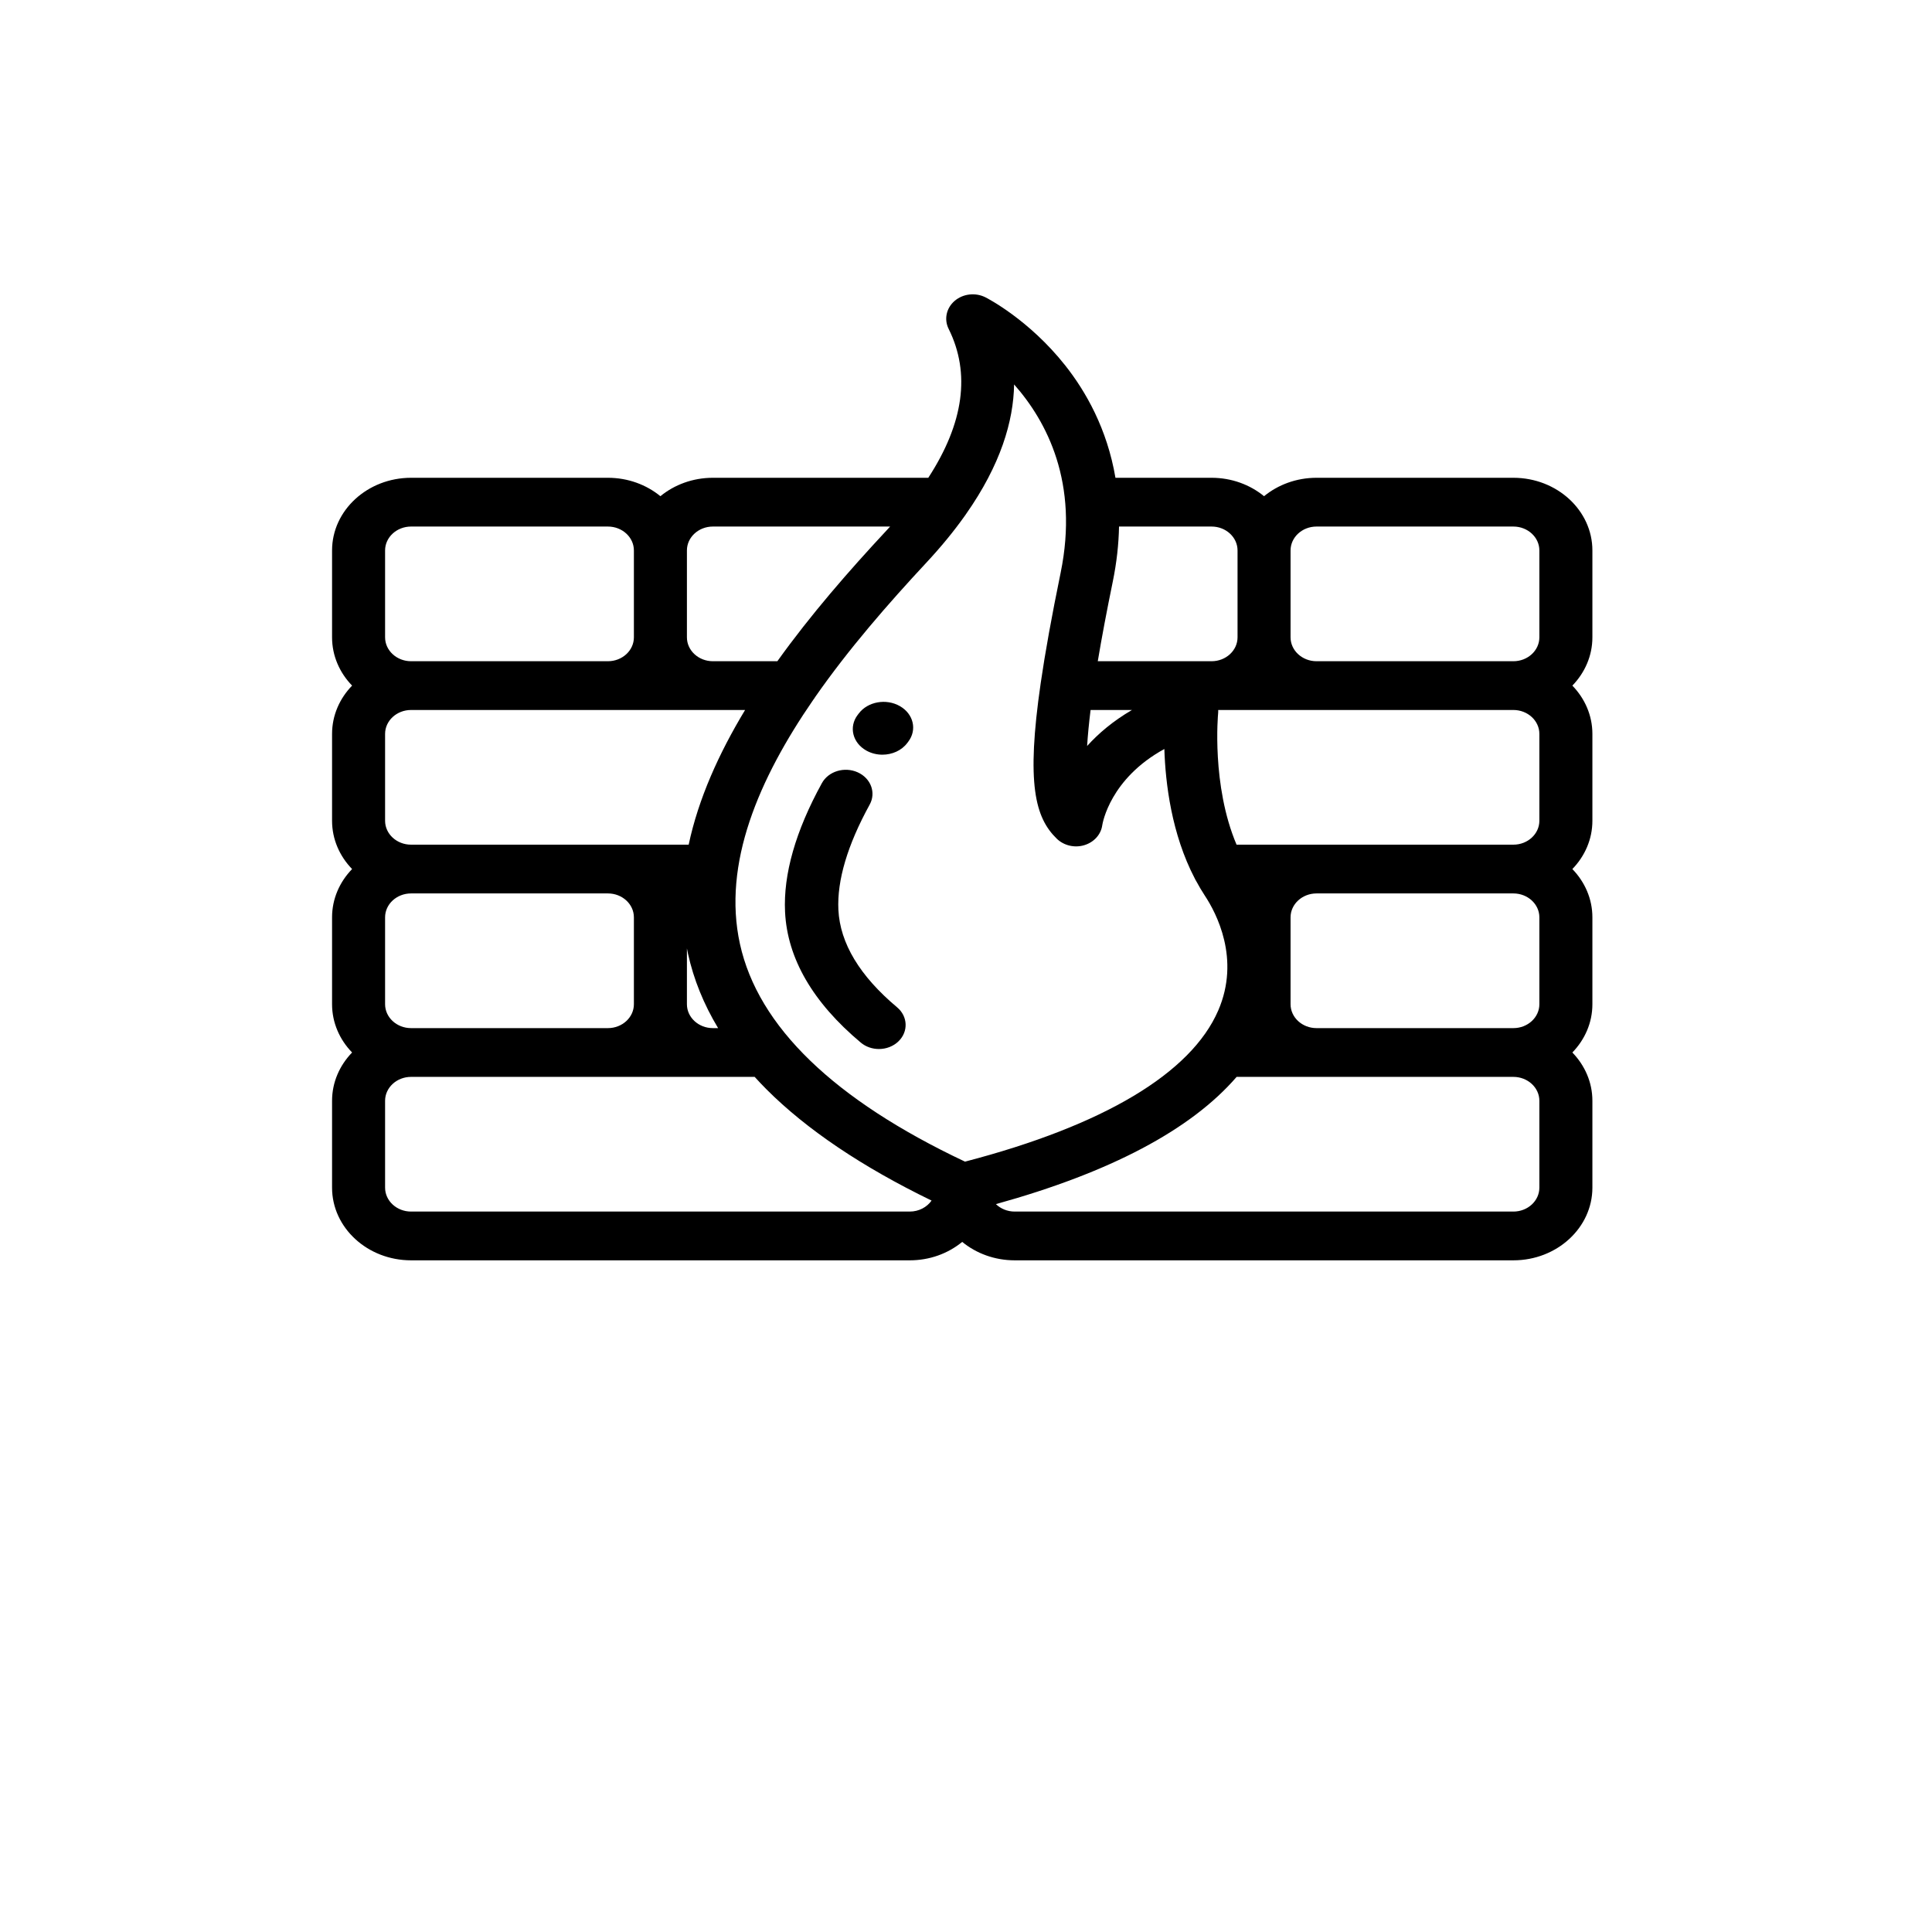 <?xml version="1.0" encoding="UTF-8"?>
<svg width="256px" height="256px" viewBox="0 0 256 256" version="1.1" xmlns="http://www.w3.org/2000/svg" xmlns:xlink="http://www.w3.org/1999/xlink">
    <title>A6</title>
    <defs>
        <filter x="-7.2%" y="-9.4%" width="114.4%" height="118.8%" filterUnits="objectBoundingBox" id="filter-1">
            <feOffset dx="0" dy="2" in="SourceAlpha" result="shadowOffsetOuter1"></feOffset>
            <feGaussianBlur stdDeviation="2" in="shadowOffsetOuter1" result="shadowBlurOuter1"></feGaussianBlur>
            <feColorMatrix values="0 0 0 0 0   0 0 0 0 0   0 0 0 0 0  0 0 0 0.5 0" type="matrix" in="shadowBlurOuter1" result="shadowMatrixOuter1"></feColorMatrix>
            <feMerge>
                <feMergeNode in="shadowMatrixOuter1"></feMergeNode>
                <feMergeNode in="SourceGraphic"></feMergeNode>
            </feMerge>
        </filter>
    </defs>
    <g id="A6" stroke="none" stroke-width="1" fill="none" fill-rule="evenodd">
        <g id="firewall" filter="url(#filter-1)" transform="translate(44, 37)" fill="#000000" fill-rule="nonzero">
            <path d="M167,33.936 L167,33.936 C167,28.628 162.304,24.309 156.531,24.309 L130.448,24.309 C127.78,24.309 125.344,25.233 123.493,26.749 C121.642,25.233 119.206,24.309 116.538,24.309 L103.803,24.309 C102.7,17.814 99.871,12.86 97.139,9.411 C92.339,3.348 86.816,0.517 86.583,0.399 C85.255,-0.272 83.609,-0.084 82.5,0.865 C81.391,1.813 81.068,3.309 81.698,4.575 C84.623,10.453 83.711,17.067 79.003,24.309 L50.461,24.309 C47.793,24.309 45.356,25.232 43.506,26.749 C41.655,25.233 39.218,24.309 36.55,24.309 L10.468,24.309 C4.696,24.309 0,28.627 0,33.936 L0,45.45 C0,47.904 1.005,50.145 2.654,51.847 C1.005,53.549 0,55.79 0,58.244 L0,69.757 C0,72.211 1.005,74.452 2.654,76.154 C1.005,77.856 0,80.096 0,82.55 L0,94.064 C0,96.518 1.005,98.759 2.654,100.461 C1.005,102.164 0,104.405 0,106.858 L0,118.372 C0,123.681 4.696,128 10.468,128 L76.544,128 C79.13,128 81.576,127.136 83.498,125.558 C85.349,127.075 87.786,128 90.455,128 L156.531,128 C162.304,128 167,123.681 167,118.372 L167,106.858 C167,104.405 165.995,102.164 164.346,100.462 C165.995,98.759 167,96.519 167,94.065 L167,82.55 C167,80.097 165.995,77.856 164.346,76.154 C165.995,74.452 167,72.211 167,69.757 L167,58.244 C167,55.79 165.995,53.549 164.346,51.847 C165.995,50.145 167,47.903 167,45.45 L167,33.936 Z M103.443,38.097 C103.975,35.506 104.234,33.065 104.277,30.77 L116.538,30.77 C118.436,30.77 119.981,32.19 119.981,33.936 L119.981,45.45 C119.981,47.196 118.437,48.616 116.538,48.616 L101.461,48.616 C101.984,45.493 102.643,41.993 103.443,38.097 Z M100.507,55.077 L105.992,55.077 C103.484,56.537 101.545,58.192 100.05,59.847 C100.135,58.442 100.289,56.848 100.507,55.077 Z M47.02,33.936 C47.019,32.19 48.563,30.77 50.461,30.77 L73.943,30.77 C73.771,30.959 73.601,31.148 73.425,31.337 C68.514,36.611 63.424,42.44 59.003,48.616 L50.462,48.616 C48.564,48.616 47.02,47.196 47.02,45.45 L47.02,33.936 Z M7.026,33.936 C7.026,32.19 8.57,30.77 10.468,30.77 L36.551,30.77 C38.449,30.77 39.994,32.19 39.994,33.936 L39.994,45.45 C39.994,47.196 38.45,48.616 36.551,48.616 L10.468,48.616 C8.57,48.616 7.026,47.196 7.026,45.45 L7.026,33.936 Z M7.026,58.244 C7.026,56.498 8.57,55.077 10.468,55.077 L36.551,55.077 L50.462,55.077 L54.729,55.077 C51.24,60.852 48.54,66.851 47.253,72.923 L36.551,72.923 L10.468,72.923 C8.57,72.923 7.026,71.503 7.026,69.757 L7.026,58.244 Z M51.152,97.231 L50.461,97.231 C48.563,97.231 47.02,95.811 47.02,94.064 L47.02,86.671 C47.065,86.9 47.109,87.128 47.159,87.357 C47.909,90.767 49.249,94.065 51.152,97.231 Z M7.026,82.55 C7.026,80.805 8.57,79.384 10.468,79.384 L36.551,79.384 C38.449,79.384 39.994,80.804 39.994,82.55 L39.994,94.064 C39.994,95.81 38.45,97.231 36.551,97.231 L10.468,97.231 C8.57,97.231 7.026,95.811 7.026,94.064 L7.026,82.55 Z M76.544,121.539 L10.468,121.539 C8.57,121.539 7.026,120.118 7.026,118.372 L7.026,106.858 C7.026,105.113 8.57,103.692 10.468,103.692 L36.551,103.692 L50.462,103.692 L55.997,103.692 C56.504,104.249 57.024,104.803 57.57,105.349 C62.886,110.669 70.238,115.617 79.438,120.082 C78.824,120.957 77.758,121.539 76.544,121.539 Z M54.046,86.076 C51.708,75.452 56.539,64.204 63.753,53.74 C63.847,53.621 63.934,53.498 64.009,53.367 C68.425,47.024 73.699,40.976 78.761,35.54 C80.725,33.431 82.388,31.392 83.79,29.423 C83.856,29.339 83.918,29.252 83.974,29.162 C88.604,22.576 90.292,16.801 90.374,11.94 C94.717,16.847 98.985,24.978 96.539,36.898 C95.349,42.694 94.484,47.495 93.901,51.499 C93.9,51.506 93.899,51.512 93.898,51.52 C91.954,64.884 93.167,69.34 96.019,72.124 C96.952,73.034 98.371,73.382 99.665,72.993 C100.959,72.604 101.889,71.577 102.057,70.336 C102.103,70.042 103.106,64.173 110.283,60.246 C110.426,64.801 111.239,71.523 114.316,77.405 C114.372,77.529 114.439,77.647 114.512,77.763 C114.866,78.416 115.24,79.061 115.654,79.688 C117.171,81.984 120.381,88.062 117.423,94.893 C113.817,103.219 102.227,110.133 83.869,114.923 C66.485,106.715 56.452,97.013 54.046,86.076 Z M159.974,118.372 C159.974,120.118 158.43,121.539 156.531,121.539 L90.455,121.539 C89.475,121.539 88.592,121.158 87.964,120.552 C103.125,116.351 113.805,110.701 119.86,103.693 L130.448,103.693 L156.531,103.693 C158.429,103.693 159.974,105.113 159.974,106.859 L159.974,118.372 Z M159.974,94.065 C159.974,95.811 158.43,97.231 156.531,97.231 L130.448,97.231 C128.55,97.231 127.006,95.811 127.006,94.065 L127.006,82.55 C127.006,80.805 128.55,79.384 130.448,79.384 L156.531,79.384 C158.429,79.384 159.974,80.805 159.974,82.55 L159.974,94.065 Z M159.974,69.757 C159.974,71.503 158.43,72.923 156.531,72.923 L130.448,72.923 L119.85,72.923 C116.51,65.054 117.397,55.631 117.407,55.526 C117.423,55.375 117.424,55.226 117.417,55.077 L130.448,55.077 L156.531,55.077 C158.429,55.077 159.974,56.498 159.974,58.244 L159.974,69.757 Z M159.974,45.45 C159.974,47.196 158.43,48.616 156.531,48.616 L130.448,48.616 C128.55,48.616 127.006,47.196 127.006,45.45 L127.006,33.936 C127.006,32.19 128.55,30.77 130.448,30.77 L156.531,30.77 C158.429,30.77 159.974,32.19 159.974,33.936 L159.974,45.45 Z" id="Shape"></path>
            <path d="M75.237,54.563 C73.427,53.528 70.994,53.961 69.801,55.528 L69.634,55.747 C68.453,57.321 68.969,59.427 70.786,60.45 C71.447,60.822 72.188,61 72.921,61 C74.205,61 75.463,60.455 76.215,59.453 L76.35,59.274 C77.544,57.706 77.046,55.597 75.237,54.563 Z" id="Path"></path>
            <path d="M67.091,81.555 C66.901,77.655 68.297,72.962 71.24,67.607 C72.107,66.028 71.392,64.115 69.641,63.332 C67.892,62.55 65.769,63.196 64.902,64.774 C61.421,71.106 59.78,76.846 60.024,81.835 C60.324,87.992 63.698,93.816 70.054,99.146 C70.735,99.718 71.599,100 72.462,100 C73.41,100 74.356,99.658 75.053,98.982 C76.384,97.693 76.302,95.674 74.871,94.475 C69.924,90.326 67.307,85.979 67.091,81.555 Z" id="Path"></path>
        </g>
    </g>
</svg>